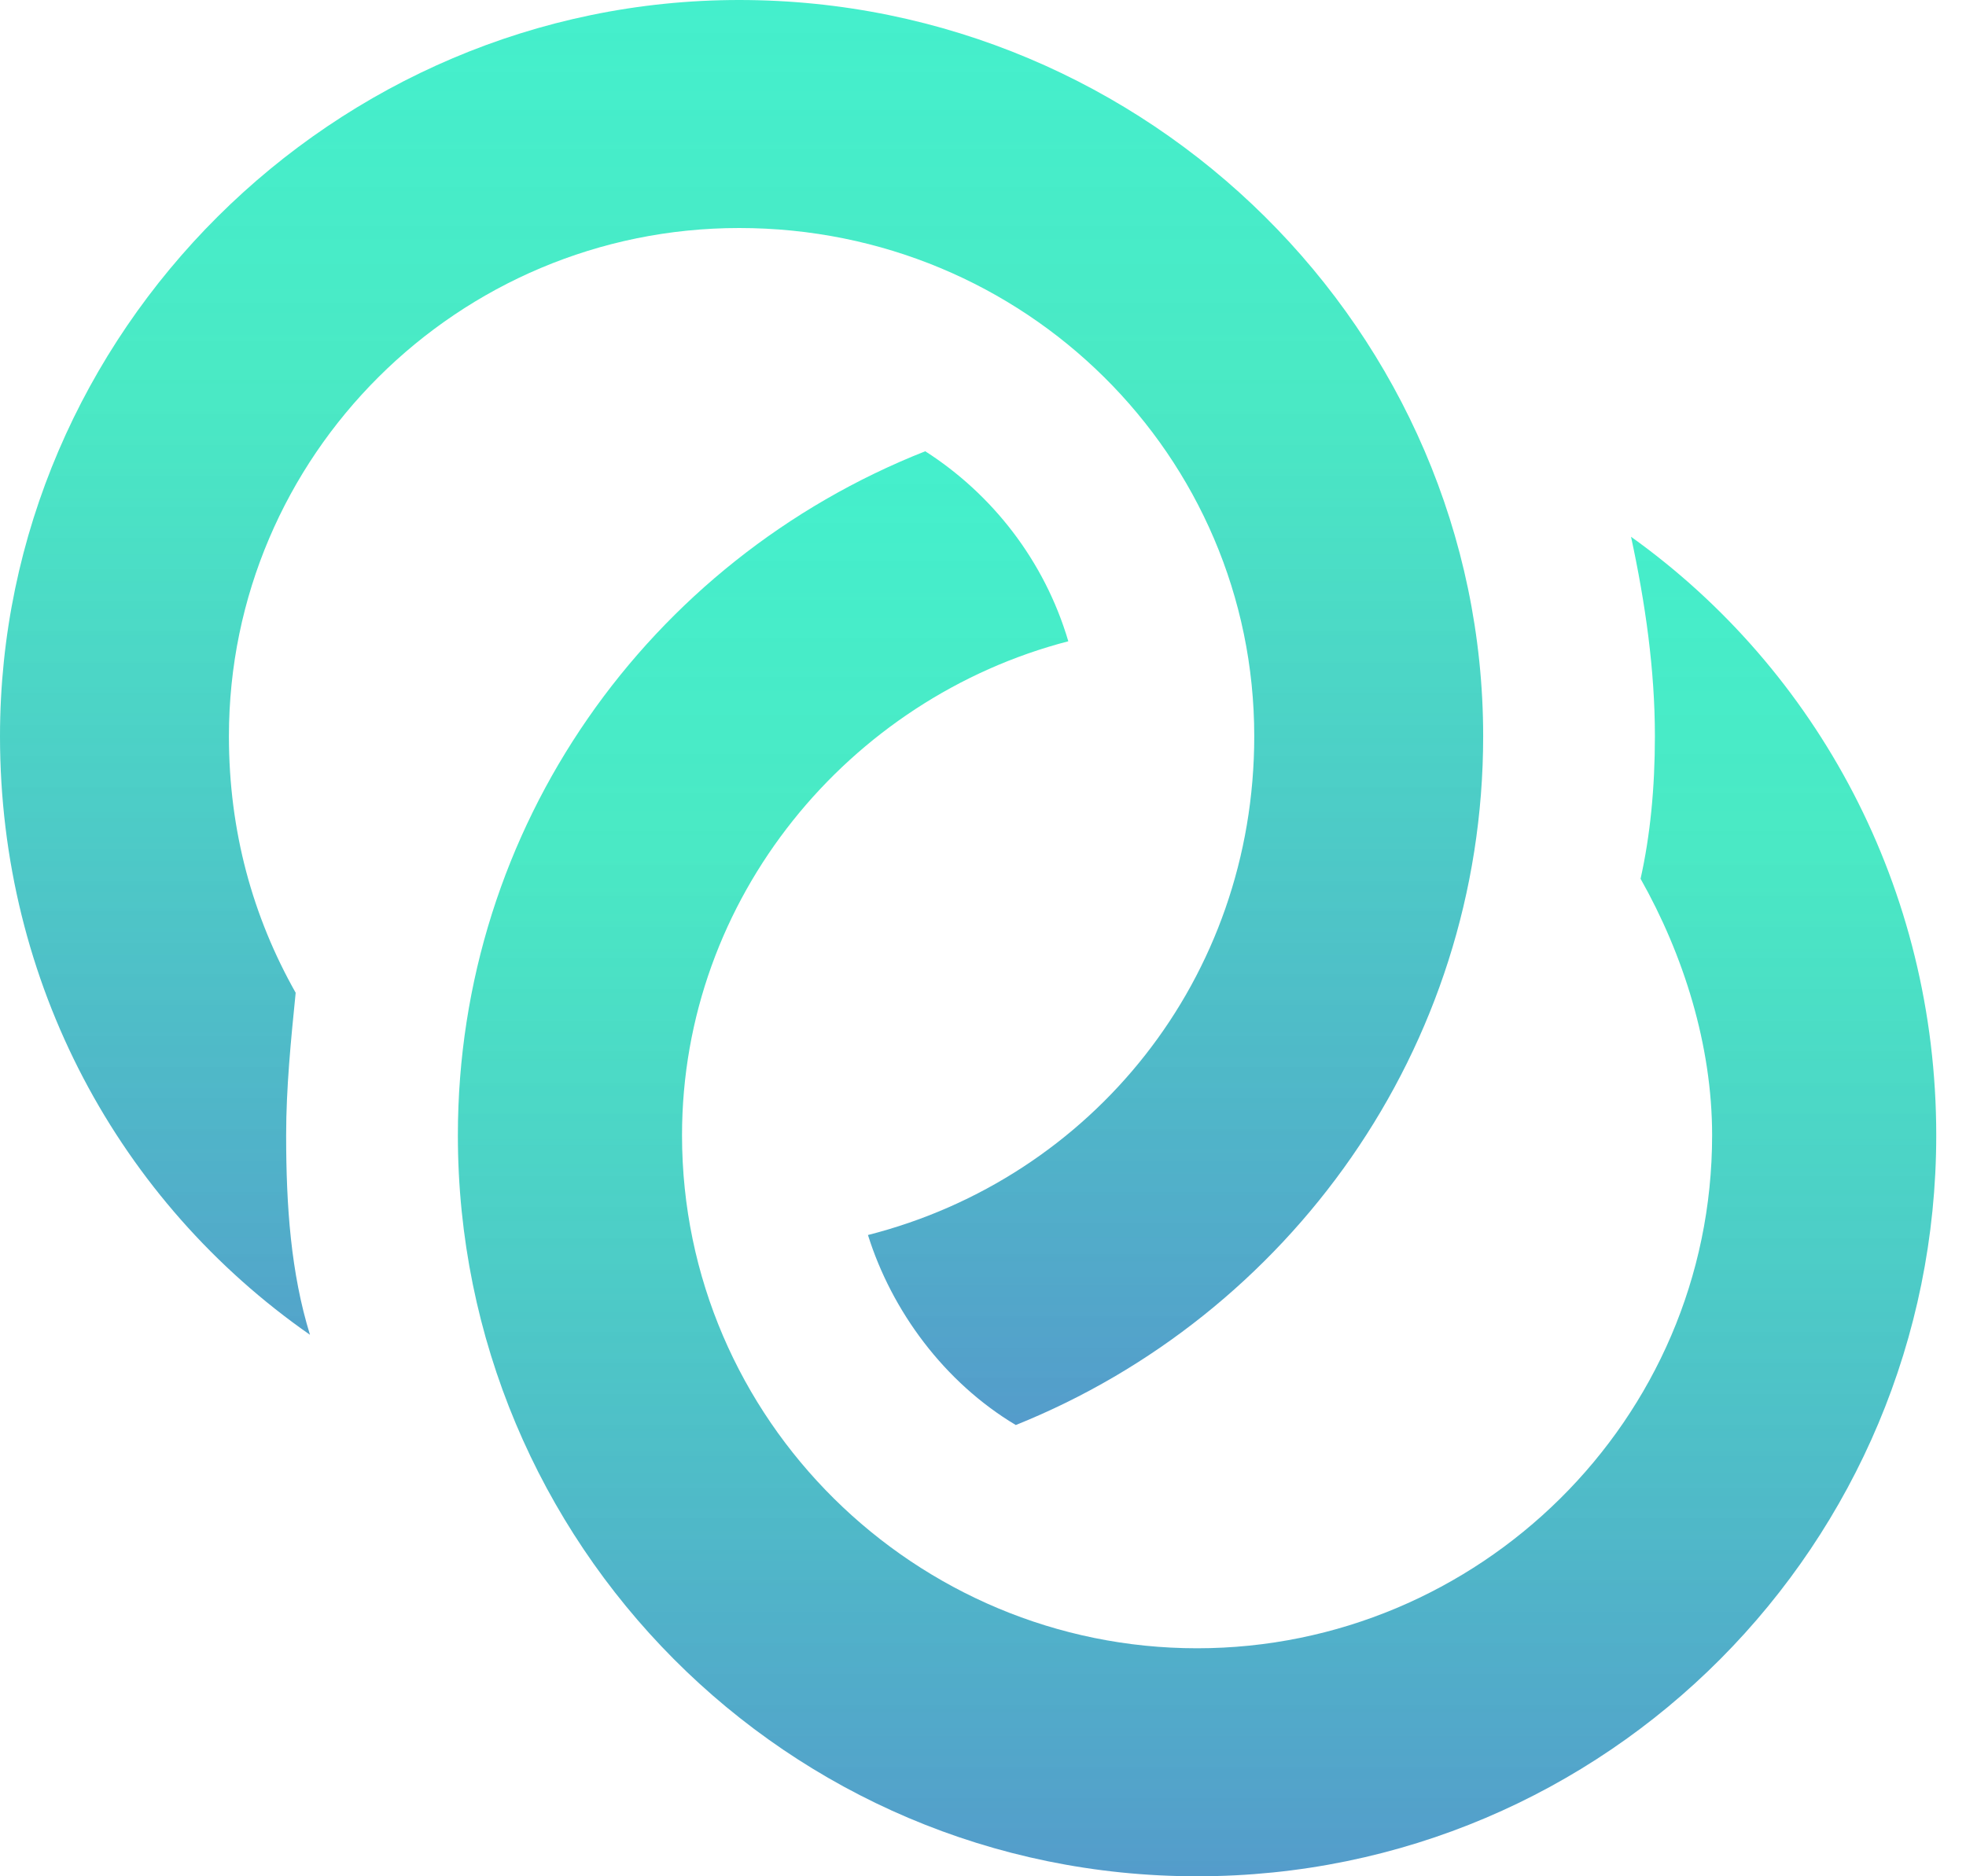 <svg width="66" height="63" viewBox="0 0 66 63" fill="none" xmlns="http://www.w3.org/2000/svg">
<rect width="65.001" height="63" fill="black" fill-opacity="0"/>
<rect width="65.001" height="63" fill="black" fill-opacity="0"/>
<rect width="65.001" height="63" fill="black" fill-opacity="0"/>
<path d="M9.606 38.119C9.606 36.524 9.766 34.929 9.926 33.334C8.485 30.782 7.685 27.911 7.685 24.721C7.685 15.311 15.369 7.656 24.815 7.656C34.421 7.656 42.106 15.311 42.106 24.721C42.106 32.856 36.663 39.554 29.138 41.468C29.938 44.02 31.7 46.413 34.101 47.848C43.227 44.18 49.791 35.248 49.791 24.721C49.791 11.165 38.584 0 24.815 0C11.207 0 0 11.165 0 24.721C0 33.015 4.002 40.352 10.406 44.818C9.766 42.744 9.606 40.511 9.606 38.119Z" fill="url(#paint0_linear)"/>
<path d="M54.755 18.023C55.236 20.256 55.556 22.488 55.556 24.721C55.556 26.476 55.396 28.071 55.075 29.506C56.516 32.058 57.477 35.089 57.477 38.119C57.477 47.688 49.632 55.344 40.186 55.344C30.741 55.344 22.896 47.688 22.896 38.119C22.896 30.144 28.499 23.445 35.864 21.532C35.063 18.82 33.302 16.587 31.061 15.152C21.775 18.82 15.371 27.752 15.371 38.119C15.371 51.835 26.418 63 40.186 63C53.955 63 65.001 51.835 65.001 38.119C65.001 29.825 60.999 22.488 54.755 18.023Z" fill="url(#paint1_linear)"/>
<defs>
<linearGradient id="paint0_linear" x1="24.895" y1="0" x2="24.895" y2="47.848" gradientUnits="userSpaceOnUse">
<stop stop-color="#1EECC2" stop-opacity="0.83"/>
<stop offset="0.276" stop-color="#2FE6BC" stop-opacity="0.87"/>
<stop offset="1" stop-color="#549CCB"/>
</linearGradient>
<linearGradient id="paint1_linear" x1="40.186" y1="15.152" x2="40.186" y2="63" gradientUnits="userSpaceOnUse">
<stop stop-color="#1EECC2" stop-opacity="0.83"/>
<stop offset="0.276" stop-color="#2FE6BC" stop-opacity="0.87"/>
<stop offset="1" stop-color="#549CCB"/>
</linearGradient>
</defs>
</svg>
